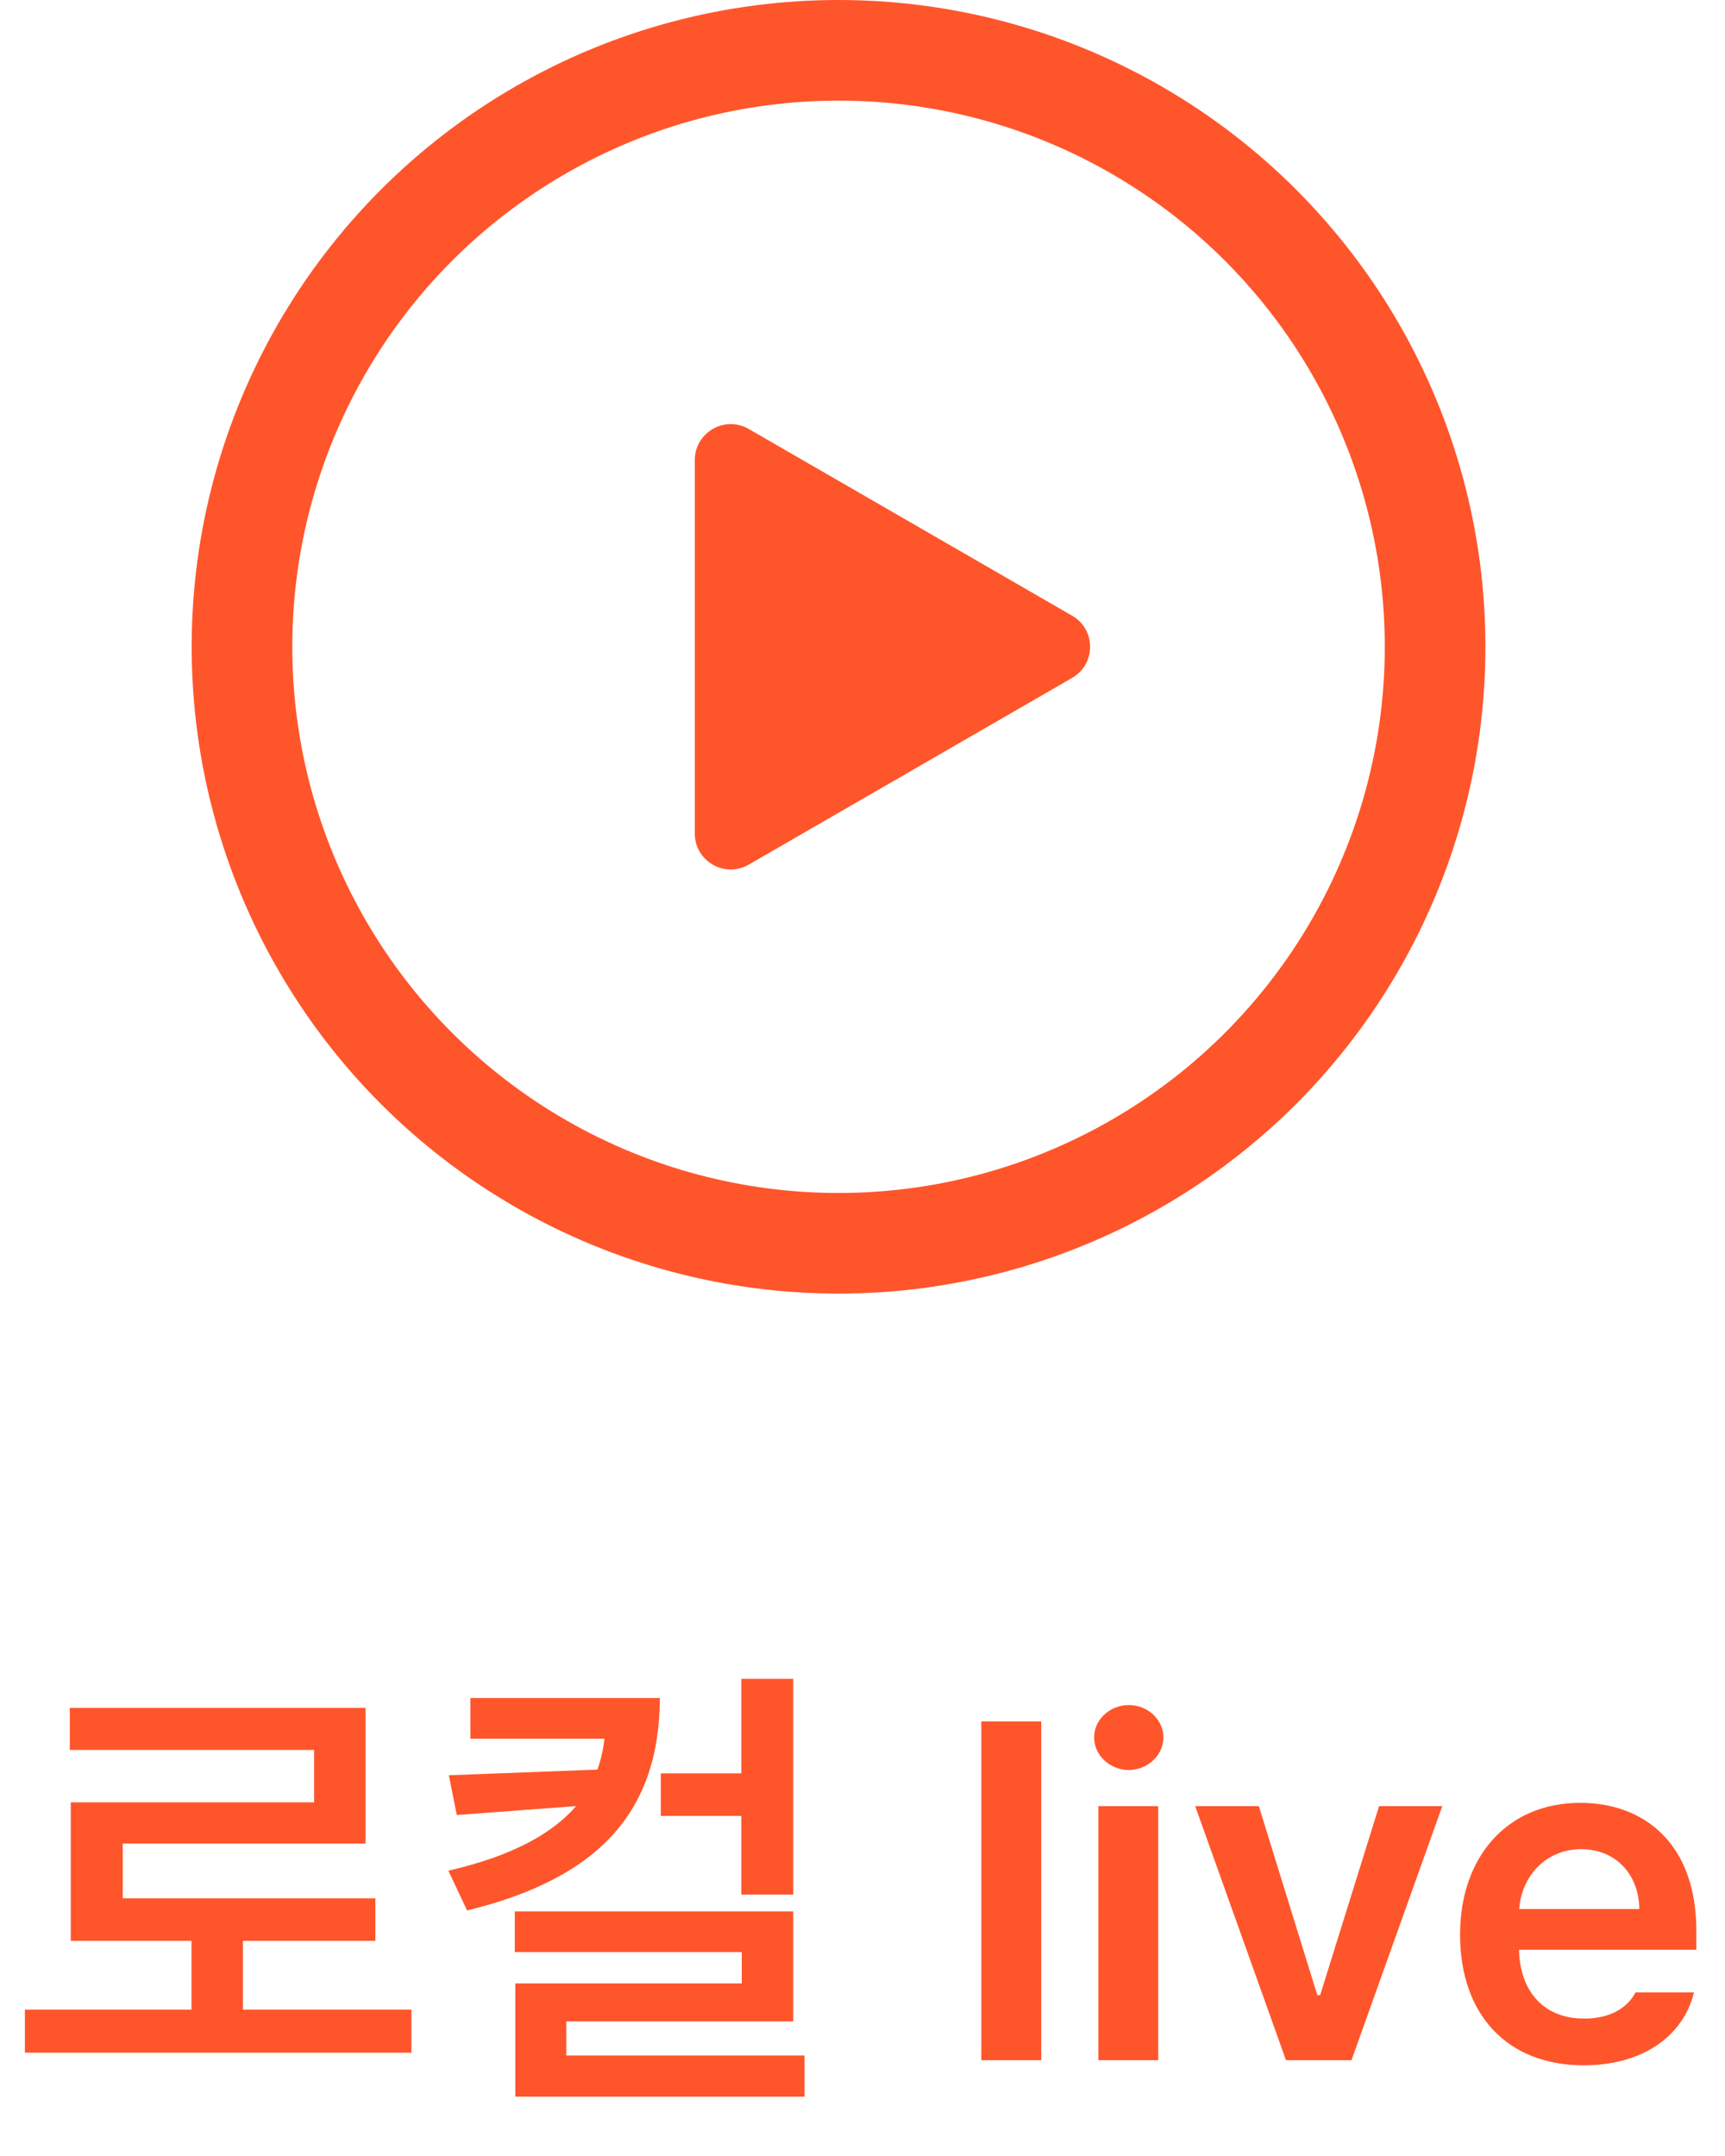 <svg width="36" height="45" viewBox="0 0 36 45" fill="none" xmlns="http://www.w3.org/2000/svg">
<circle cx="17.5" cy="13.5" r="12.45" stroke="#FF552B" stroke-width="2.1"/>
<path d="M22.375 12.851C22.875 13.139 22.875 13.861 22.375 14.149L15.625 18.047C15.125 18.335 14.5 17.974 14.5 17.397L14.5 9.603C14.5 9.026 15.125 8.665 15.625 8.953L22.375 12.851Z" fill="#FF552B"/>
<path d="M8.586 41.945V42.844H0.52V41.945H3.996V40.51H1.477V37.619H6.555V36.525H1.457V35.647H7.629V38.478H2.561V39.621H7.834V40.51H5.07V41.945H8.586ZM13.771 35.441C13.762 37.766 12.556 39.191 9.748 39.875L9.357 39.045C10.676 38.742 11.521 38.278 12.023 37.697L9.533 37.883L9.367 37.053L12.468 36.935C12.541 36.73 12.59 36.516 12.614 36.291H9.816V35.441H13.771ZM10.744 40.744V39.895H16.555V42.19H11.818V42.902H16.789V43.762H10.754V41.398H15.48V40.744H10.744ZM13.791 37.902V37.014H15.471V35.041H16.555V39.543H15.471V37.902H13.791ZM21.73 35.93V43H20.48V35.93H21.73ZM22.922 43V37.697H24.172V43H22.922ZM22.834 36.262C22.834 35.891 23.161 35.588 23.557 35.588C23.952 35.588 24.279 35.891 24.279 36.262C24.279 36.638 23.952 36.94 23.557 36.945C23.161 36.94 22.834 36.638 22.834 36.262ZM30.1 37.697L28.205 43H26.838L24.943 37.697H26.271L27.492 41.643H27.551L28.781 37.697H30.1ZM33.049 43.107C31.452 43.107 30.471 42.043 30.471 40.383C30.471 38.742 31.467 37.629 32.98 37.629C34.279 37.629 35.402 38.444 35.402 40.305V40.695H31.701C31.721 41.599 32.253 42.136 33.059 42.131C33.605 42.136 33.972 41.901 34.133 41.584H35.353C35.129 42.502 34.279 43.107 33.049 43.107ZM31.706 39.846H34.211C34.206 39.123 33.718 38.596 33 38.596C32.253 38.596 31.75 39.172 31.706 39.846Z" fill="#FF552B"/>
</svg>
